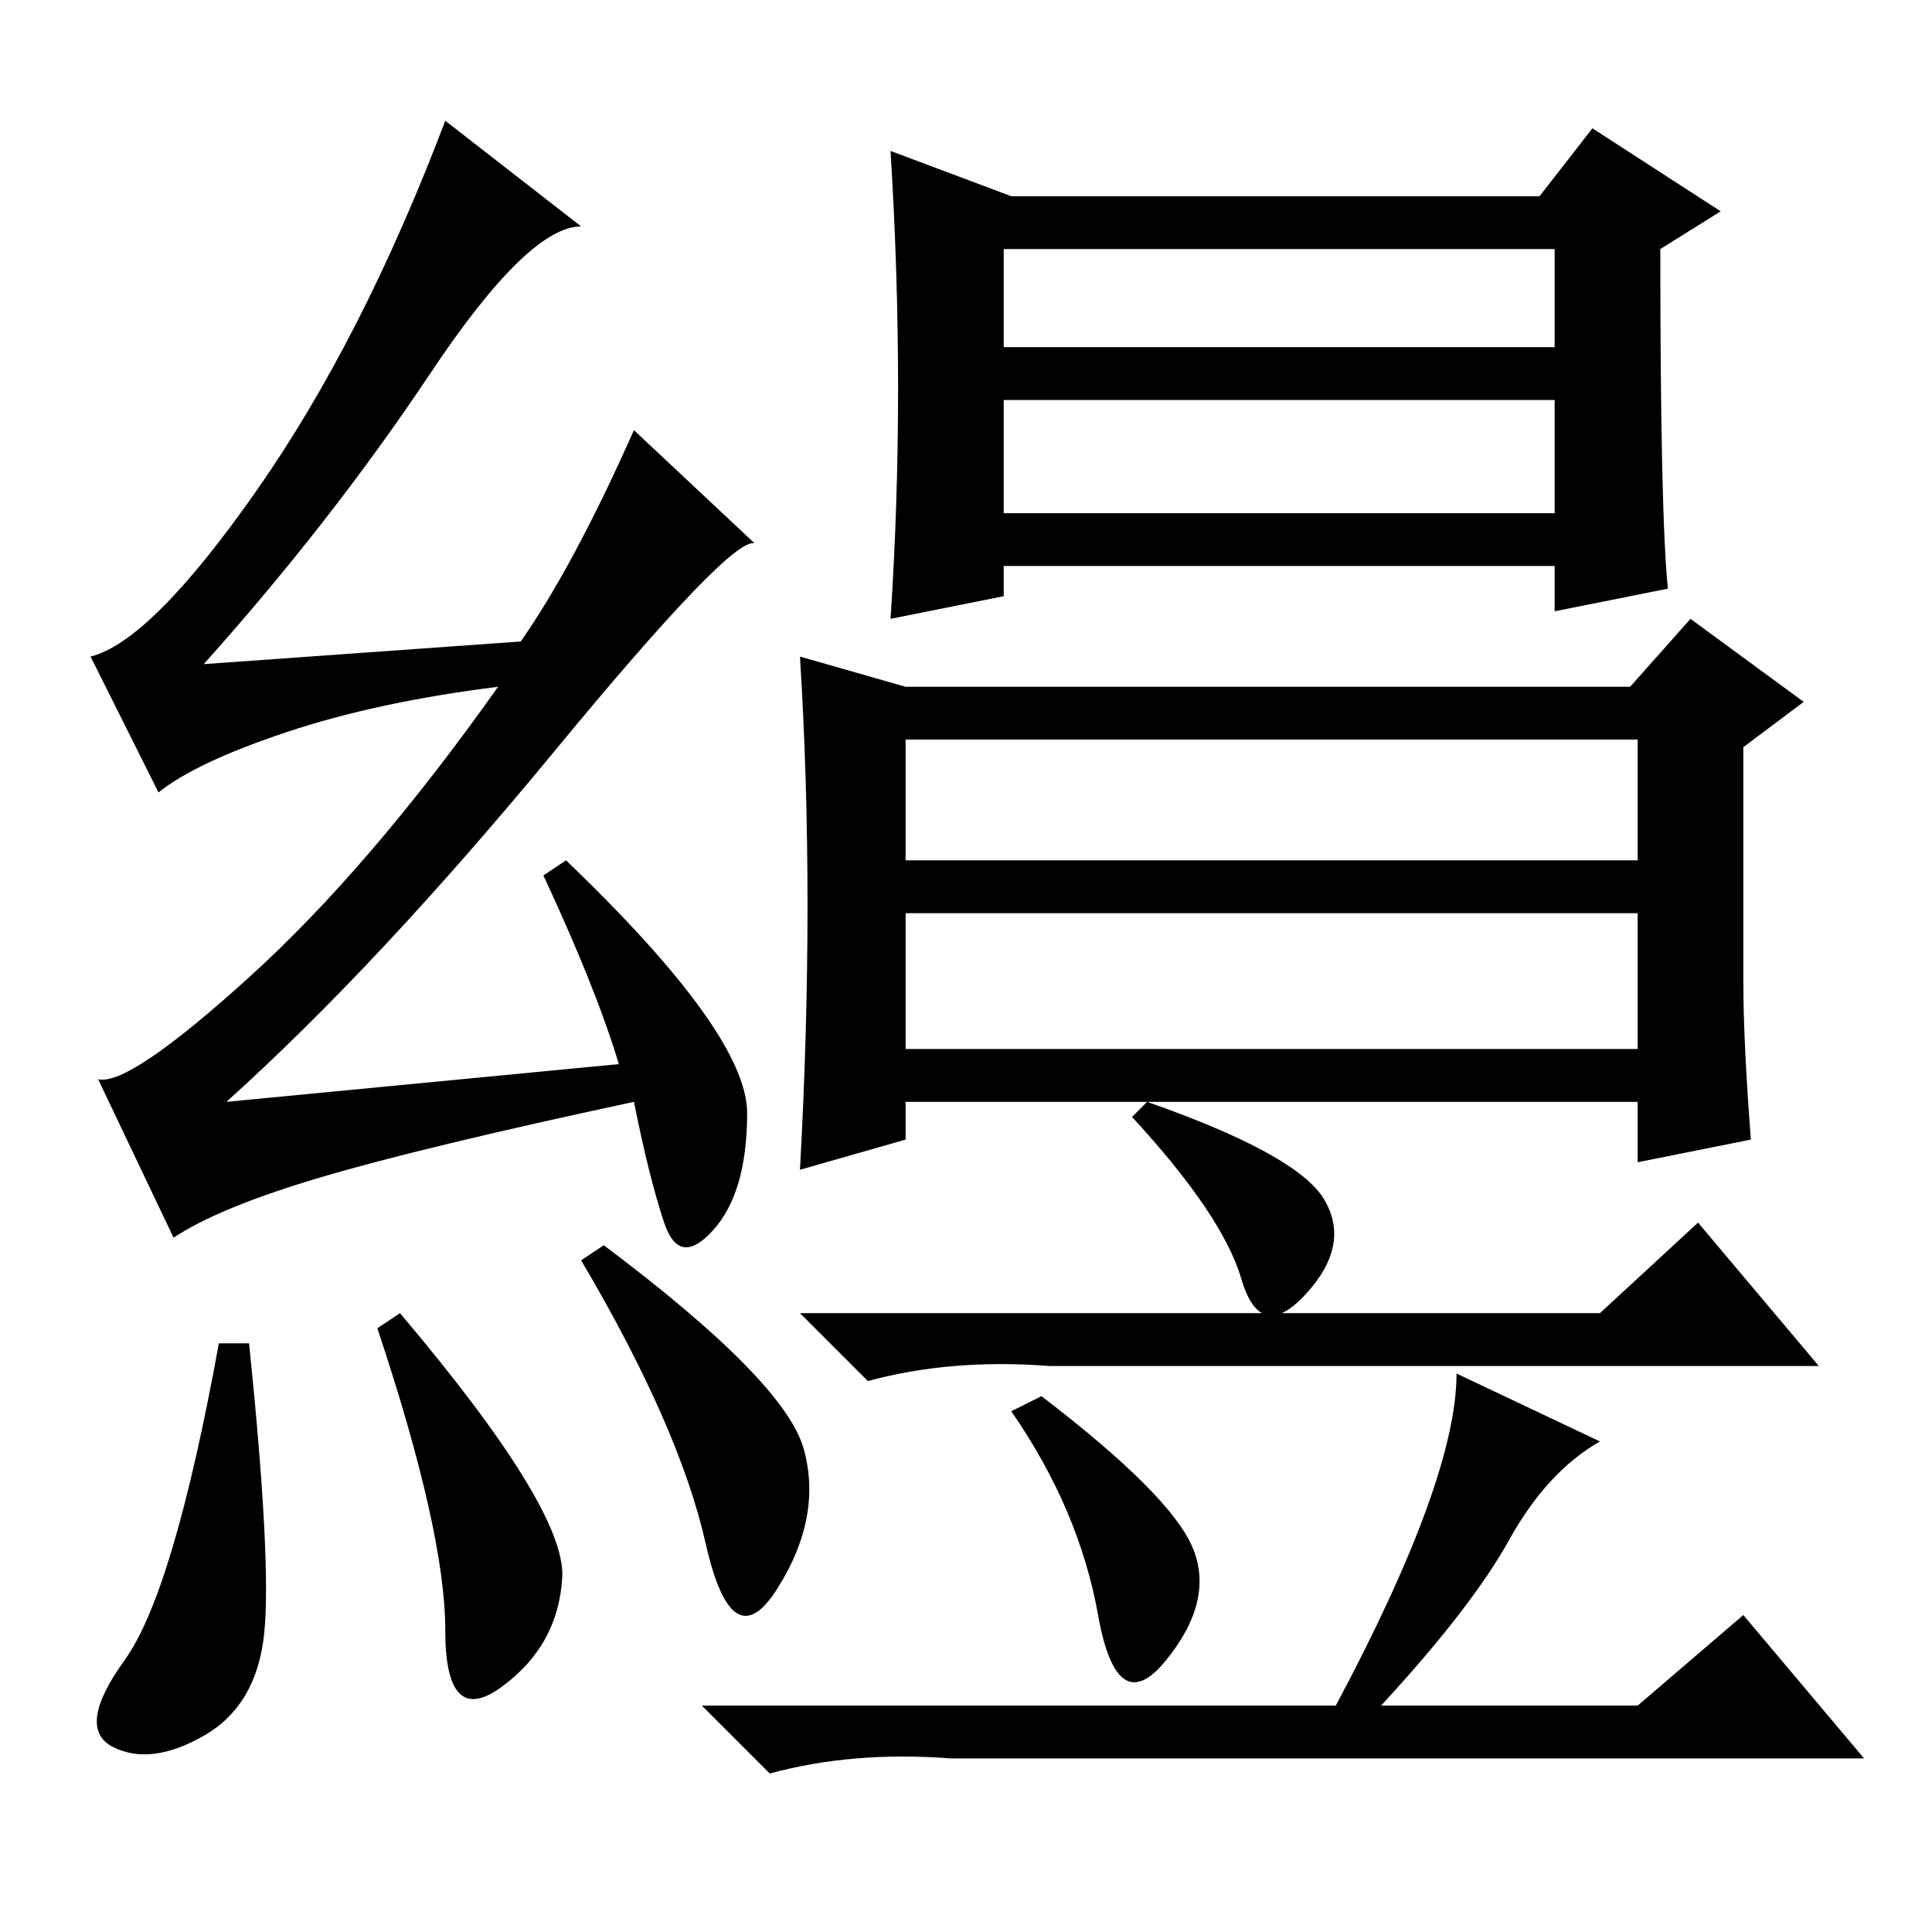 <?xml version="1.0" standalone="no"?>
<!DOCTYPE svg PUBLIC "-//W3C//DTD SVG 1.1//EN" "http://www.w3.org/Graphics/SVG/1.1/DTD/svg11.dtd" >
<svg xmlns="http://www.w3.org/2000/svg" xmlns:xlink="http://www.w3.org/1999/xlink" version="1.1" viewBox="0 -36 256 256">
  <g transform="matrix(1 0 0 -1 0 220)">
   <path fill="currentColor"
d="M33 78q3 -29 2 -38.5t-8 -13.5t-12 -1.5t1.5 11.5t12.5 42h4zM53 82q22 -26 21.5 -35t-8 -14.5t-7.5 7.5t-9 40zM80 91q24 -18 26.5 -27t-3.5 -18.5t-9.5 6t-16.5 37.5zM57 206.5q-13 -19.5 -30 -38.5l42 3q7 10 15 28l16 -15q-3 1 -26.5 -27.5t-43.5 -46.5l52 5
q-3 10 -10 25l3 2q24 -23 24 -33.5t-4.5 -15.5t-6.5 1t-4 16q-28 -6 -41.5 -10t-19.5 -8l-10 21q4 -1 20 13.5t33 38.5q-16 -2 -28 -6t-17 -8l-9 18q8 2 22 22t25 49l18 -14q-7 0 -20 -19.5zM133 210h73v13h-73v-13zM133 188h73v15h-73v-15zM120 142h97v16h-97v-16zM120 117
h97v18h-97v-18zM119 204.5q0 15.5 -1 31.5l16 -6h70l7 9l17 -11l-8 -5q0 -35 1 -45l-15 -3v6h-73v-4l-15 -3q1 15 1 30.5zM231 126q0 -8 1 -21l-15 -3v8h-97v-5l-14 -4q1 18 1 35t-1 33l14 -4h96l8 9l15 -11l-8 -6v-31zM175.5 97q3.5 -6 -2.5 -12.5t-8.5 2t-14.5 21.5l2 2
q20 -7 23.5 -13zM158 51q3 -7 -3.5 -15t-9 6t-11.5 27l4 2q17 -13 20 -20zM212 82l13 12l16 -19h-102q-13 1 -24 -2l-9 9h106zM200 52q-5 -9 -17 -22h34l14 12l16 -19h-121q-13 1 -24 -2l-9 9h84q16 30 16 44l19 -9q-7 -4 -12 -13z" />
  </g>

</svg>
